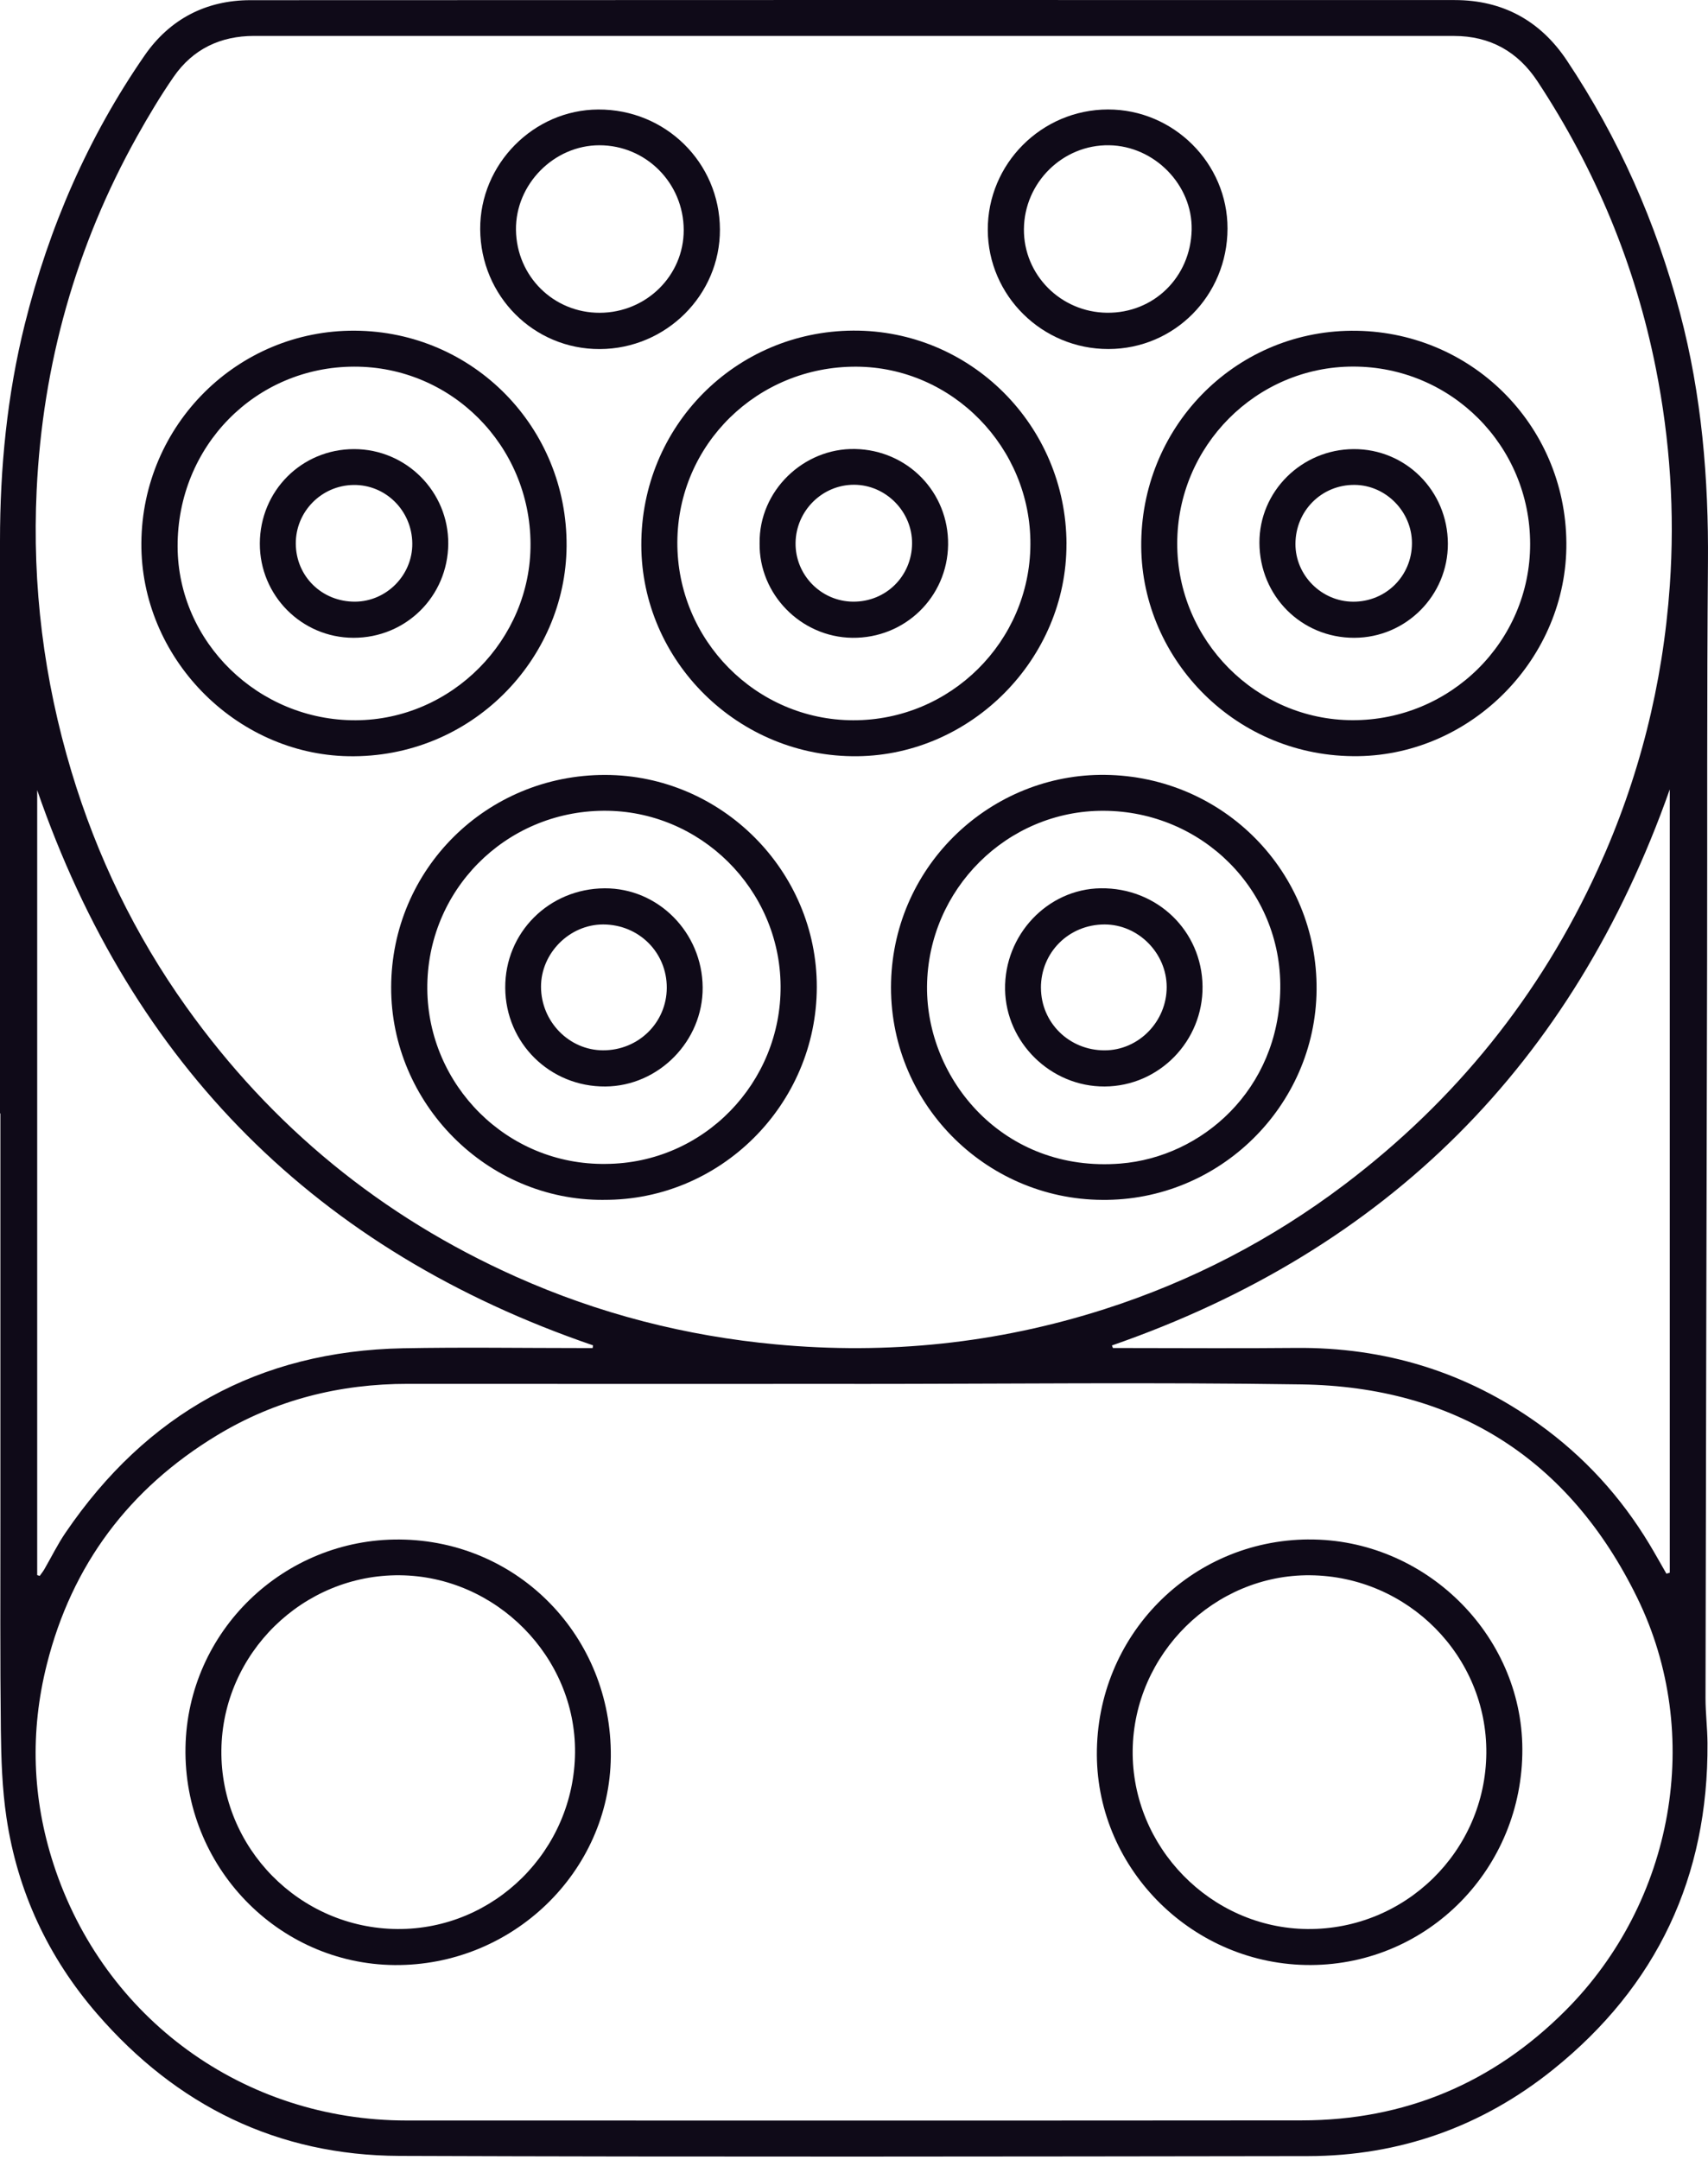 <svg width="208" height="263" viewBox="0 0 208 263" fill="none" xmlns="http://www.w3.org/2000/svg">
<path d="M0 135.573C0 112.345 0 89.112 0 65.884C0 56.955 0.862 48.116 3.028 39.439C5.961 27.684 10.718 16.713 17.618 6.742C20.681 2.32 25.098 0.025 30.493 0.021C79.382 -0.009 128.274 -0 177.162 0.008C183.003 0.008 187.584 2.526 190.805 7.351C197.126 16.82 201.672 27.101 204.589 38.11C207.235 48.099 208.08 58.267 207.994 68.573C207.857 84.725 207.926 100.881 207.891 117.032C207.827 146.947 207.75 176.857 207.698 206.771C207.698 208.59 207.926 210.408 207.938 212.231C208.054 228.503 201.793 241.819 189.123 251.993C180.451 258.958 170.424 262.504 159.286 262.522C122.402 262.573 85.523 262.633 48.639 262.496C33.796 262.44 21.504 256.384 11.82 245.19C5.867 238.316 2.123 230.3 0.785 221.289C0.262 217.776 0.146 214.182 0.103 210.623C0.004 201.976 0.051 193.326 0.047 184.675C0.047 168.309 0.047 151.939 0.047 135.573H0ZM103.961 4.374C79.626 4.374 55.287 4.374 30.952 4.374C26.848 4.374 23.49 5.97 21.148 9.353C19.548 11.669 18.095 14.101 16.718 16.559C9.234 29.953 5.198 44.354 4.465 59.657C3.907 71.314 5.335 82.752 8.702 93.946C11.807 104.265 16.435 113.837 22.688 122.599C33.088 137.177 46.465 148.135 62.831 155.447C72.935 159.963 83.507 162.67 94.499 163.69C108.108 164.96 121.45 163.579 134.493 159.402C145.107 156 154.86 150.94 163.734 144.228C177.239 134.012 187.575 121.21 194.609 105.791C199.61 94.829 202.504 83.335 203.349 71.297C203.971 62.393 203.384 53.588 201.651 44.86C199.151 32.273 194.304 20.633 187.245 9.92C184.843 6.274 181.455 4.383 177.08 4.378C152.707 4.37 128.334 4.374 103.965 4.374H103.961ZM104.042 168.498C85.926 168.498 67.806 168.511 49.69 168.494C41.348 168.485 33.526 170.454 26.398 174.777C15.74 181.24 8.753 190.513 5.7 202.663C3.645 210.837 3.916 218.956 6.515 226.963C12.635 245.808 29.717 258.186 49.514 258.186C85.858 258.186 122.201 258.207 158.54 258.173C171.085 258.16 181.828 253.644 190.68 244.762C203.825 231.574 207.544 211.197 199.374 194.523C191.122 177.672 177.299 168.845 158.497 168.562C140.347 168.288 122.192 168.502 104.038 168.502L104.042 168.498ZM202.938 191.606L203.345 191.49V96.112C191.542 129.534 168.97 152.166 135.41 163.819C135.453 163.922 135.496 164.029 135.535 164.132C135.981 164.132 136.423 164.132 136.869 164.132C143.838 164.132 150.807 164.188 157.772 164.119C168.662 164.016 178.556 167.04 187.408 173.392C192.906 177.337 197.384 182.235 200.875 188.034C201.582 189.209 202.247 190.41 202.933 191.602L202.938 191.606ZM72.172 164.136C72.189 164.025 72.206 163.913 72.219 163.806C38.634 152.304 16.105 129.736 4.529 96.206V191.782C4.632 191.812 4.735 191.842 4.838 191.876C5.026 191.606 5.237 191.349 5.404 191.061C6.262 189.582 7.016 188.029 7.977 186.623C17.841 172.131 31.506 164.505 49.077 164.162C56.329 164.021 63.586 164.136 70.838 164.136C71.28 164.136 71.726 164.136 72.168 164.136H72.172Z" fill="#0F0A18"/>
<path d="M129.874 66.219C129.917 80.226 118.298 91.909 104.437 92.076C89.906 92.252 78.129 80.483 78.099 66.373C78.065 51.924 89.533 40.331 103.909 40.254C118.204 40.177 129.835 51.808 129.878 66.219H129.874ZM82.487 66.017C82.435 77.918 92.064 87.671 103.896 87.697C115.738 87.723 125.409 78.137 125.482 66.304C125.555 54.489 115.974 44.702 104.291 44.646C92.248 44.59 82.538 54.107 82.487 66.021V66.017Z" fill="#0F0A18"/>
<path d="M17.216 66.094C17.327 51.723 28.941 40.181 43.21 40.263C57.633 40.344 69.102 52.044 68.999 66.502C68.9 80.329 57.346 92.346 42.429 92.076C28.654 91.827 17.108 80.05 17.216 66.094ZM64.607 66.223C64.555 54.244 54.966 44.612 43.12 44.642C31.094 44.667 21.586 54.36 21.629 66.545C21.667 78.189 31.484 87.753 43.33 87.697C55 87.641 64.658 77.893 64.607 66.223Z" fill="#0F0A18"/>
<path d="M190.753 66.094C190.86 80.093 179.294 91.857 165.428 92.067C150.593 92.295 139.107 80.367 138.979 66.605C138.842 52.121 150.25 40.396 164.553 40.271C178.993 40.147 190.646 51.632 190.753 66.094ZM143.362 66.184C143.358 77.974 152.977 87.663 164.712 87.688C176.639 87.714 186.336 78.107 186.34 66.253C186.349 54.279 176.716 44.624 164.78 44.633C152.982 44.642 143.366 54.317 143.362 66.18V66.184Z" fill="#0F0A18"/>
<path d="M73.506 146.093C59.267 146.184 47.597 134.316 47.636 120.198C47.67 105.817 59.267 94.332 73.707 94.353C87.873 94.375 99.496 106.04 99.47 120.189C99.445 134.518 87.706 146.179 73.51 146.089L73.506 146.093ZM73.776 141.715C85.72 141.65 95.147 131.812 95.061 120.043C94.976 108.253 85.266 98.642 73.514 98.715C61.502 98.792 51.938 108.463 52.036 120.429C52.135 132.086 61.699 141.882 73.772 141.715H73.776Z" fill="#0F0A18"/>
<path d="M134.218 146.093C119.919 146.012 108.13 134.162 108.516 119.533C108.897 105.195 120.794 94.173 134.591 94.345C148.998 94.525 160.466 106.156 160.333 120.528C160.204 134.719 148.436 146.239 134.218 146.093ZM134.403 98.719C122.647 98.672 113.01 108.283 112.894 120.082C112.783 131.408 122.188 142.817 136.453 141.672C146.369 140.878 155.74 132.691 155.911 120.373C156.078 108.412 146.411 98.766 134.403 98.719Z" fill="#0F0A18"/>
<path d="M134.93 13.329C142.916 13.32 149.503 19.882 149.486 27.834C149.469 35.974 143.036 42.484 134.994 42.497C126.923 42.514 120.331 36.013 120.292 28.01C120.254 19.947 126.841 13.342 134.93 13.329ZM134.805 38.08C140.497 38.144 144.987 33.752 145.12 27.992C145.244 22.533 140.595 17.768 135.067 17.686C129.427 17.601 124.74 22.215 124.692 27.898C124.65 33.465 129.17 38.015 134.81 38.08H134.805Z" fill="#0F0A18"/>
<path d="M73.043 42.502C64.997 42.532 58.529 36.047 58.478 27.911C58.431 19.998 64.967 13.368 72.854 13.333C81.046 13.295 87.642 19.797 87.672 27.941C87.702 35.918 81.114 42.476 73.043 42.502ZM73.051 38.084C78.708 38.063 83.276 33.551 83.263 28.005C83.25 22.288 78.669 17.687 72.995 17.687C67.45 17.687 62.758 22.451 62.835 28.001C62.912 33.654 67.424 38.106 73.051 38.084Z" fill="#0F0A18"/>
<path d="M48.674 187.446C63.127 187.57 74.518 199.279 74.385 213.878C74.257 227.937 62.359 239.392 48.035 239.259C33.847 239.126 22.328 227.25 22.589 212.754C22.847 198.593 34.572 187.33 48.674 187.446ZM70.028 213.376C70.126 201.732 60.408 191.906 48.682 191.799C36.897 191.692 27.093 201.299 26.96 213.089C26.827 224.977 36.481 234.786 48.395 234.872C60.202 234.953 69.925 225.295 70.028 213.376Z" fill="#0F0A18"/>
<path d="M159.364 187.442C173.474 187.356 185.328 198.966 185.392 212.935C185.461 227.444 173.967 239.191 159.638 239.255C145.438 239.324 133.652 227.757 133.575 213.689C133.498 199.193 144.958 187.528 159.364 187.438V187.442ZM159.544 191.799C147.891 191.692 138.074 201.372 137.937 213.115C137.8 224.879 147.458 234.76 159.201 234.872C171.128 234.983 180.902 225.385 181.005 213.458C181.108 201.651 171.454 191.911 159.544 191.799Z" fill="#0F0A18"/>
<path d="M92.505 66.15C92.415 59.743 97.87 54.545 104.123 54.669C110.531 54.793 115.544 59.936 115.459 66.33C115.373 72.708 110.188 77.739 103.785 77.657C97.536 77.576 92.419 72.36 92.505 66.154V66.15ZM111.071 66.172C111.101 62.299 107.885 59.039 104.02 59.022C100.148 59.009 96.94 62.183 96.884 66.09C96.828 69.997 99.976 73.222 103.883 73.257C107.872 73.291 111.041 70.169 111.071 66.172Z" fill="#0F0A18"/>
<path d="M31.643 66.18C31.66 59.768 36.73 54.686 43.12 54.682C49.472 54.682 54.631 59.867 54.588 66.21C54.541 72.609 49.433 77.67 43.038 77.657C36.73 77.644 31.626 72.502 31.643 66.18ZM50.209 66.167C50.171 62.174 46.963 58.988 43.038 59.048C39.131 59.108 35.992 62.312 36.022 66.21C36.052 70.19 39.221 73.282 43.244 73.257C47.083 73.231 50.248 70.01 50.209 66.167Z" fill="#0F0A18"/>
<path d="M176.322 66.184C176.347 72.498 171.231 77.644 164.922 77.657C158.489 77.67 153.398 72.575 153.372 66.094C153.346 59.837 158.502 54.712 164.853 54.682C171.196 54.652 176.3 59.768 176.322 66.184ZM171.947 66.142C171.951 62.303 168.782 59.074 164.973 59.039C160.963 59.001 157.768 62.183 157.76 66.227C157.751 70.057 160.938 73.248 164.789 73.261C168.773 73.278 171.943 70.126 171.947 66.142Z" fill="#0F0A18"/>
<path d="M85.571 120.223C85.618 126.746 80.222 132.24 73.729 132.288C66.974 132.339 61.566 127.012 61.528 120.27C61.489 113.558 66.846 108.193 73.631 108.159C80.158 108.12 85.523 113.546 85.571 120.223ZM81.2 120.283C81.222 115.973 77.804 112.563 73.45 112.559C69.359 112.559 65.876 116.05 65.885 120.15C65.894 124.383 69.295 127.87 73.433 127.883C77.739 127.896 81.179 124.529 81.2 120.279V120.283Z" fill="#0F0A18"/>
<path d="M146.445 120.086C146.523 126.751 141.166 132.253 134.531 132.288C127.943 132.322 122.514 126.927 122.398 120.502C122.278 113.825 127.583 108.236 134.046 108.155C140.9 108.069 146.368 113.327 146.445 120.086ZM126.768 120.283C126.781 124.525 130.208 127.892 134.518 127.887C138.657 127.887 142.092 124.379 142.079 120.163C142.066 116.038 138.61 112.559 134.518 112.559C130.165 112.559 126.755 115.956 126.764 120.279L126.768 120.283Z" fill="#0F0A18"/>
</svg>
